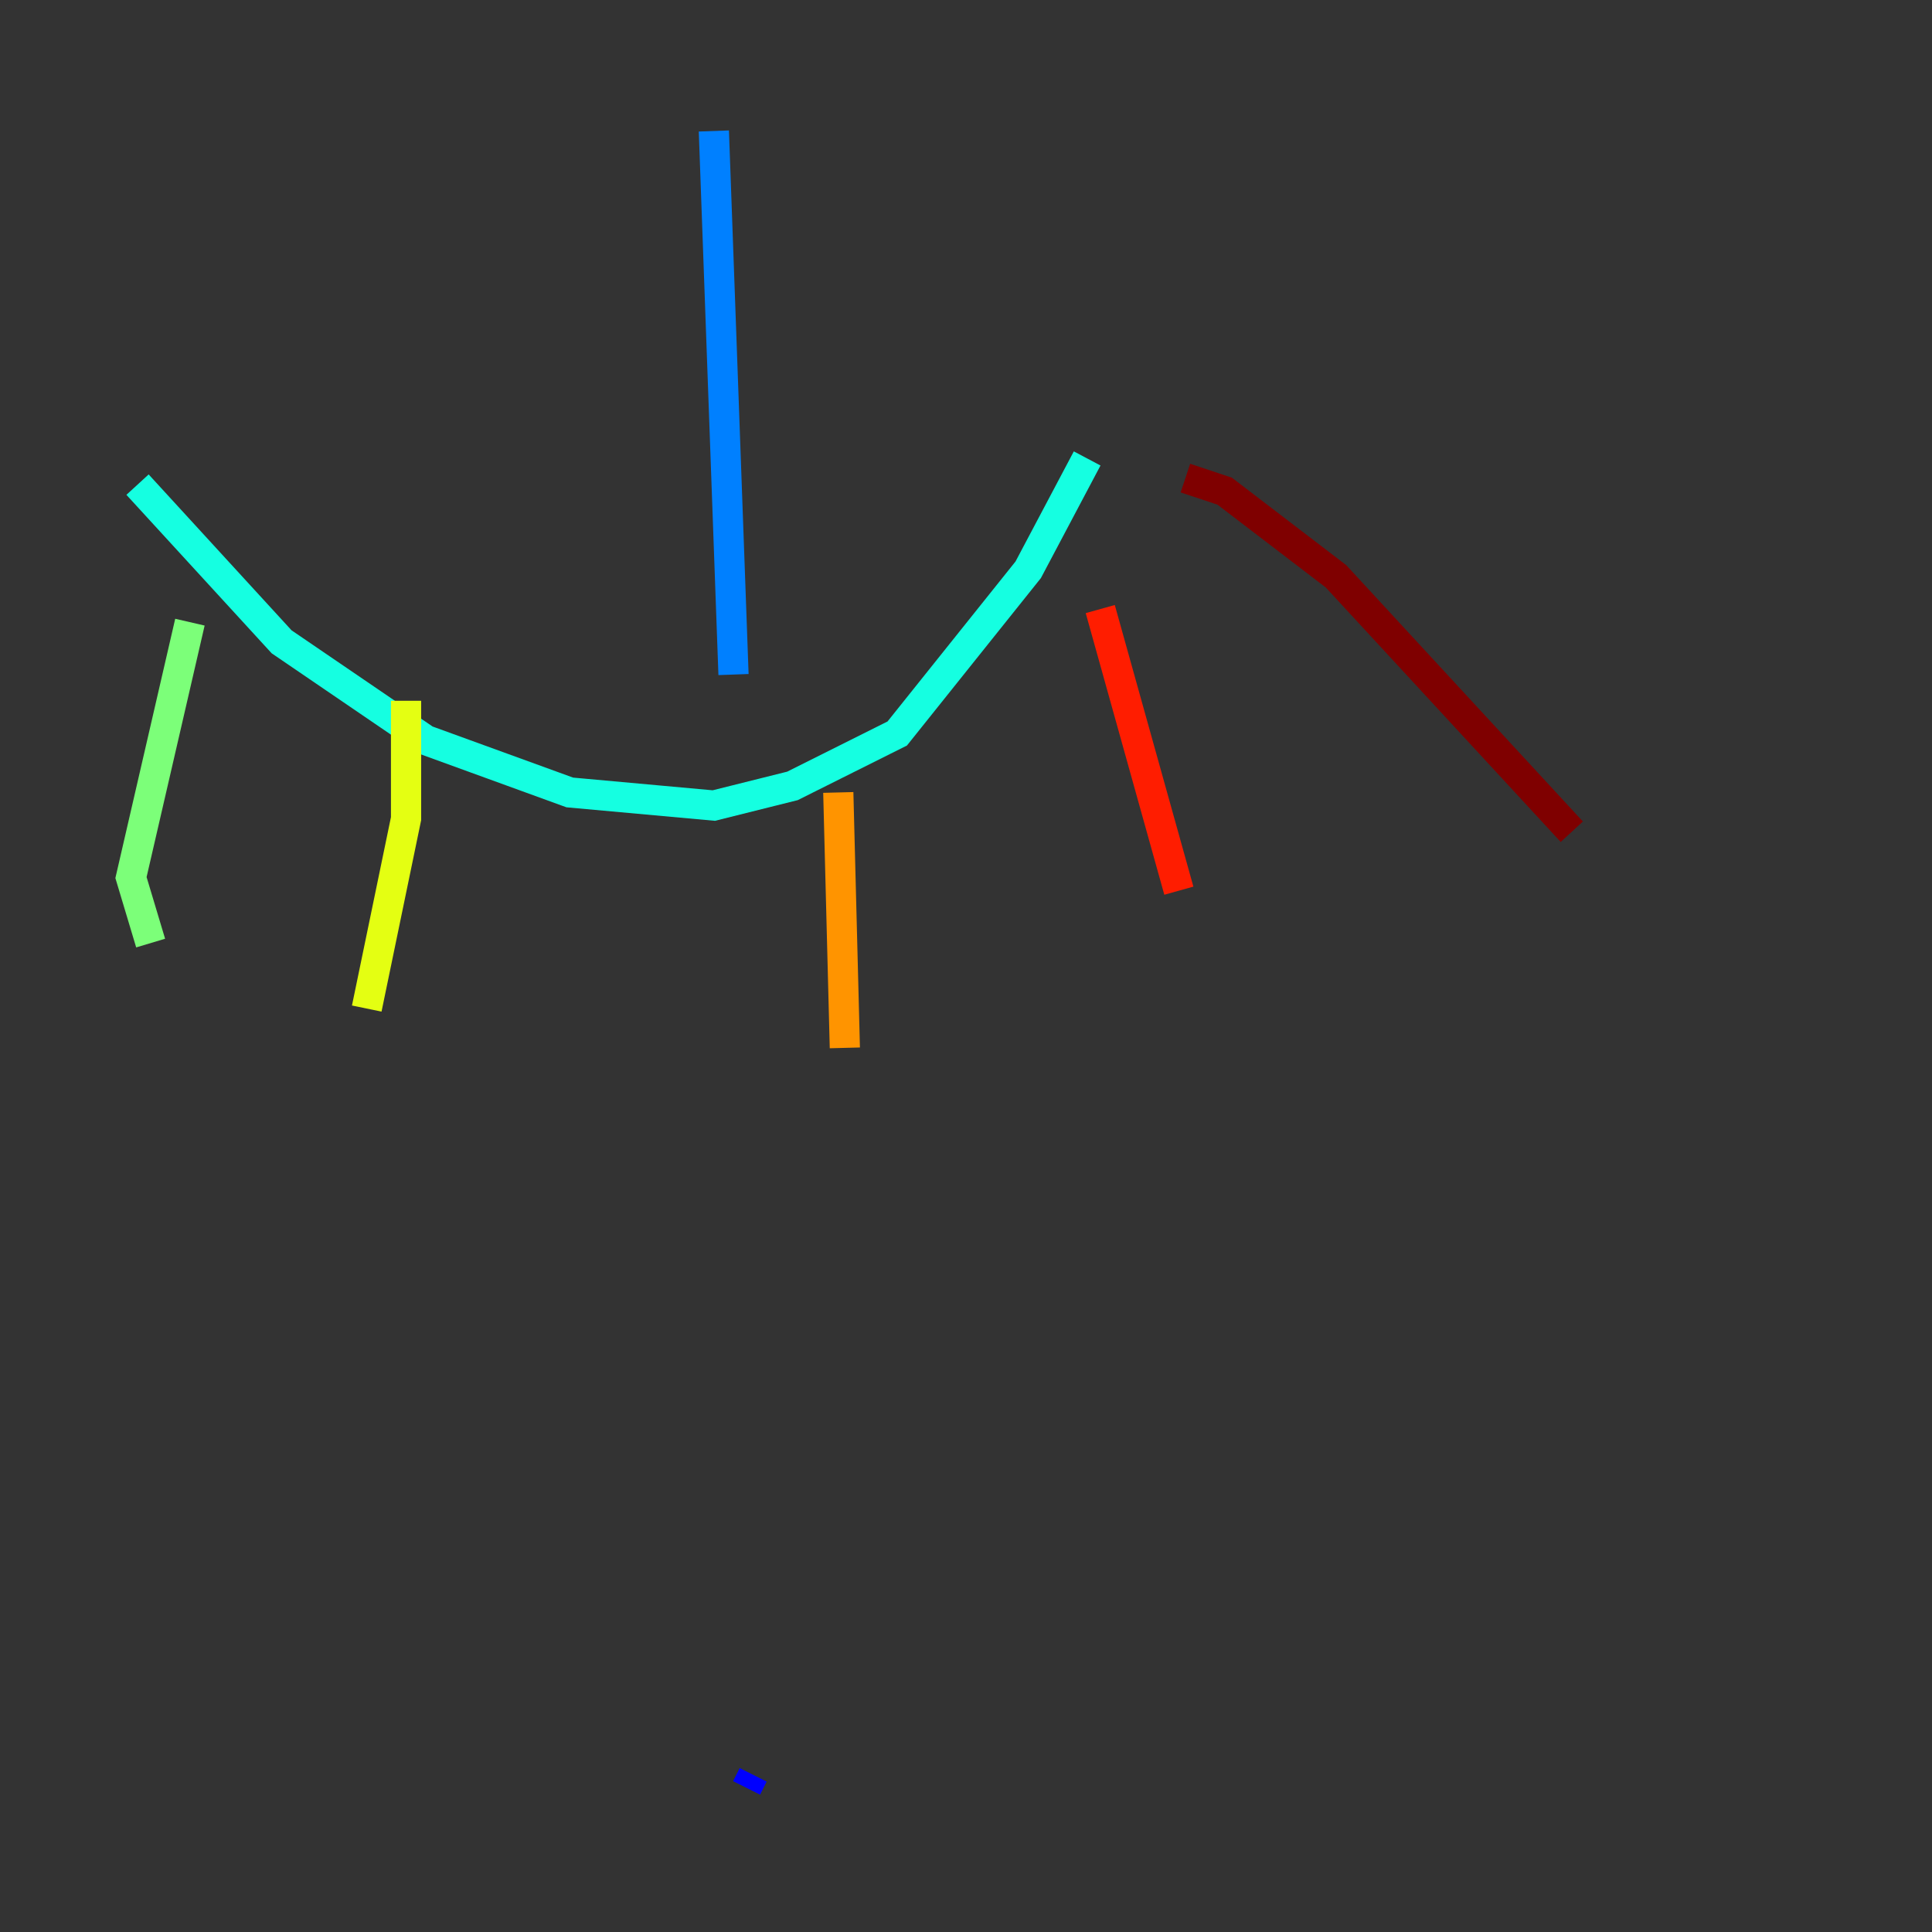 <?xml version="1.0" encoding="utf-8" ?>
<svg baseProfile="tiny" height="128" version="1.2" viewBox="0,0,128,128" width="128" xmlns="http://www.w3.org/2000/svg" xmlns:ev="http://www.w3.org/2001/xml-events" xmlns:xlink="http://www.w3.org/1999/xlink"><rect x="0" y="0" width="128" height="128" fill="#333333" stroke="none"/><defs /><polyline fill="none" points="49.464,119.322 49.464,119.322" stroke="#00007f" stroke-width="2" /><polyline fill="none" points="49.898,117.586 49.464,118.454" stroke="#0000ff" stroke-width="2" /><polyline fill="none" points="47.295,8.678 48.597,44.691" stroke="#0080ff" stroke-width="2" /><polyline fill="none" points="72.027,30.373 68.122,37.749 59.444,48.597 52.502,52.068 47.295,53.37 37.749,52.502 28.203,49.031 18.658,42.522 9.112,32.108" stroke="#15ffe1" stroke-width="2" /><polyline fill="none" points="12.583,41.22 8.678,58.142 9.98,62.481" stroke="#7cff79" stroke-width="2" /><polyline fill="none" points="26.902,46.427 26.902,54.237 24.298,66.82" stroke="#e4ff12" stroke-width="2" /><polyline fill="none" points="55.539,52.502 55.973,69.424" stroke="#ff9400" stroke-width="2" /><polyline fill="none" points="72.895,40.352 78.102,59.01" stroke="#ff1d00" stroke-width="2" /><polyline fill="none" points="78.536,31.675 81.139,32.542 88.515,38.183 104.136,55.105" stroke="#7f0000" stroke-width="2" /></svg>